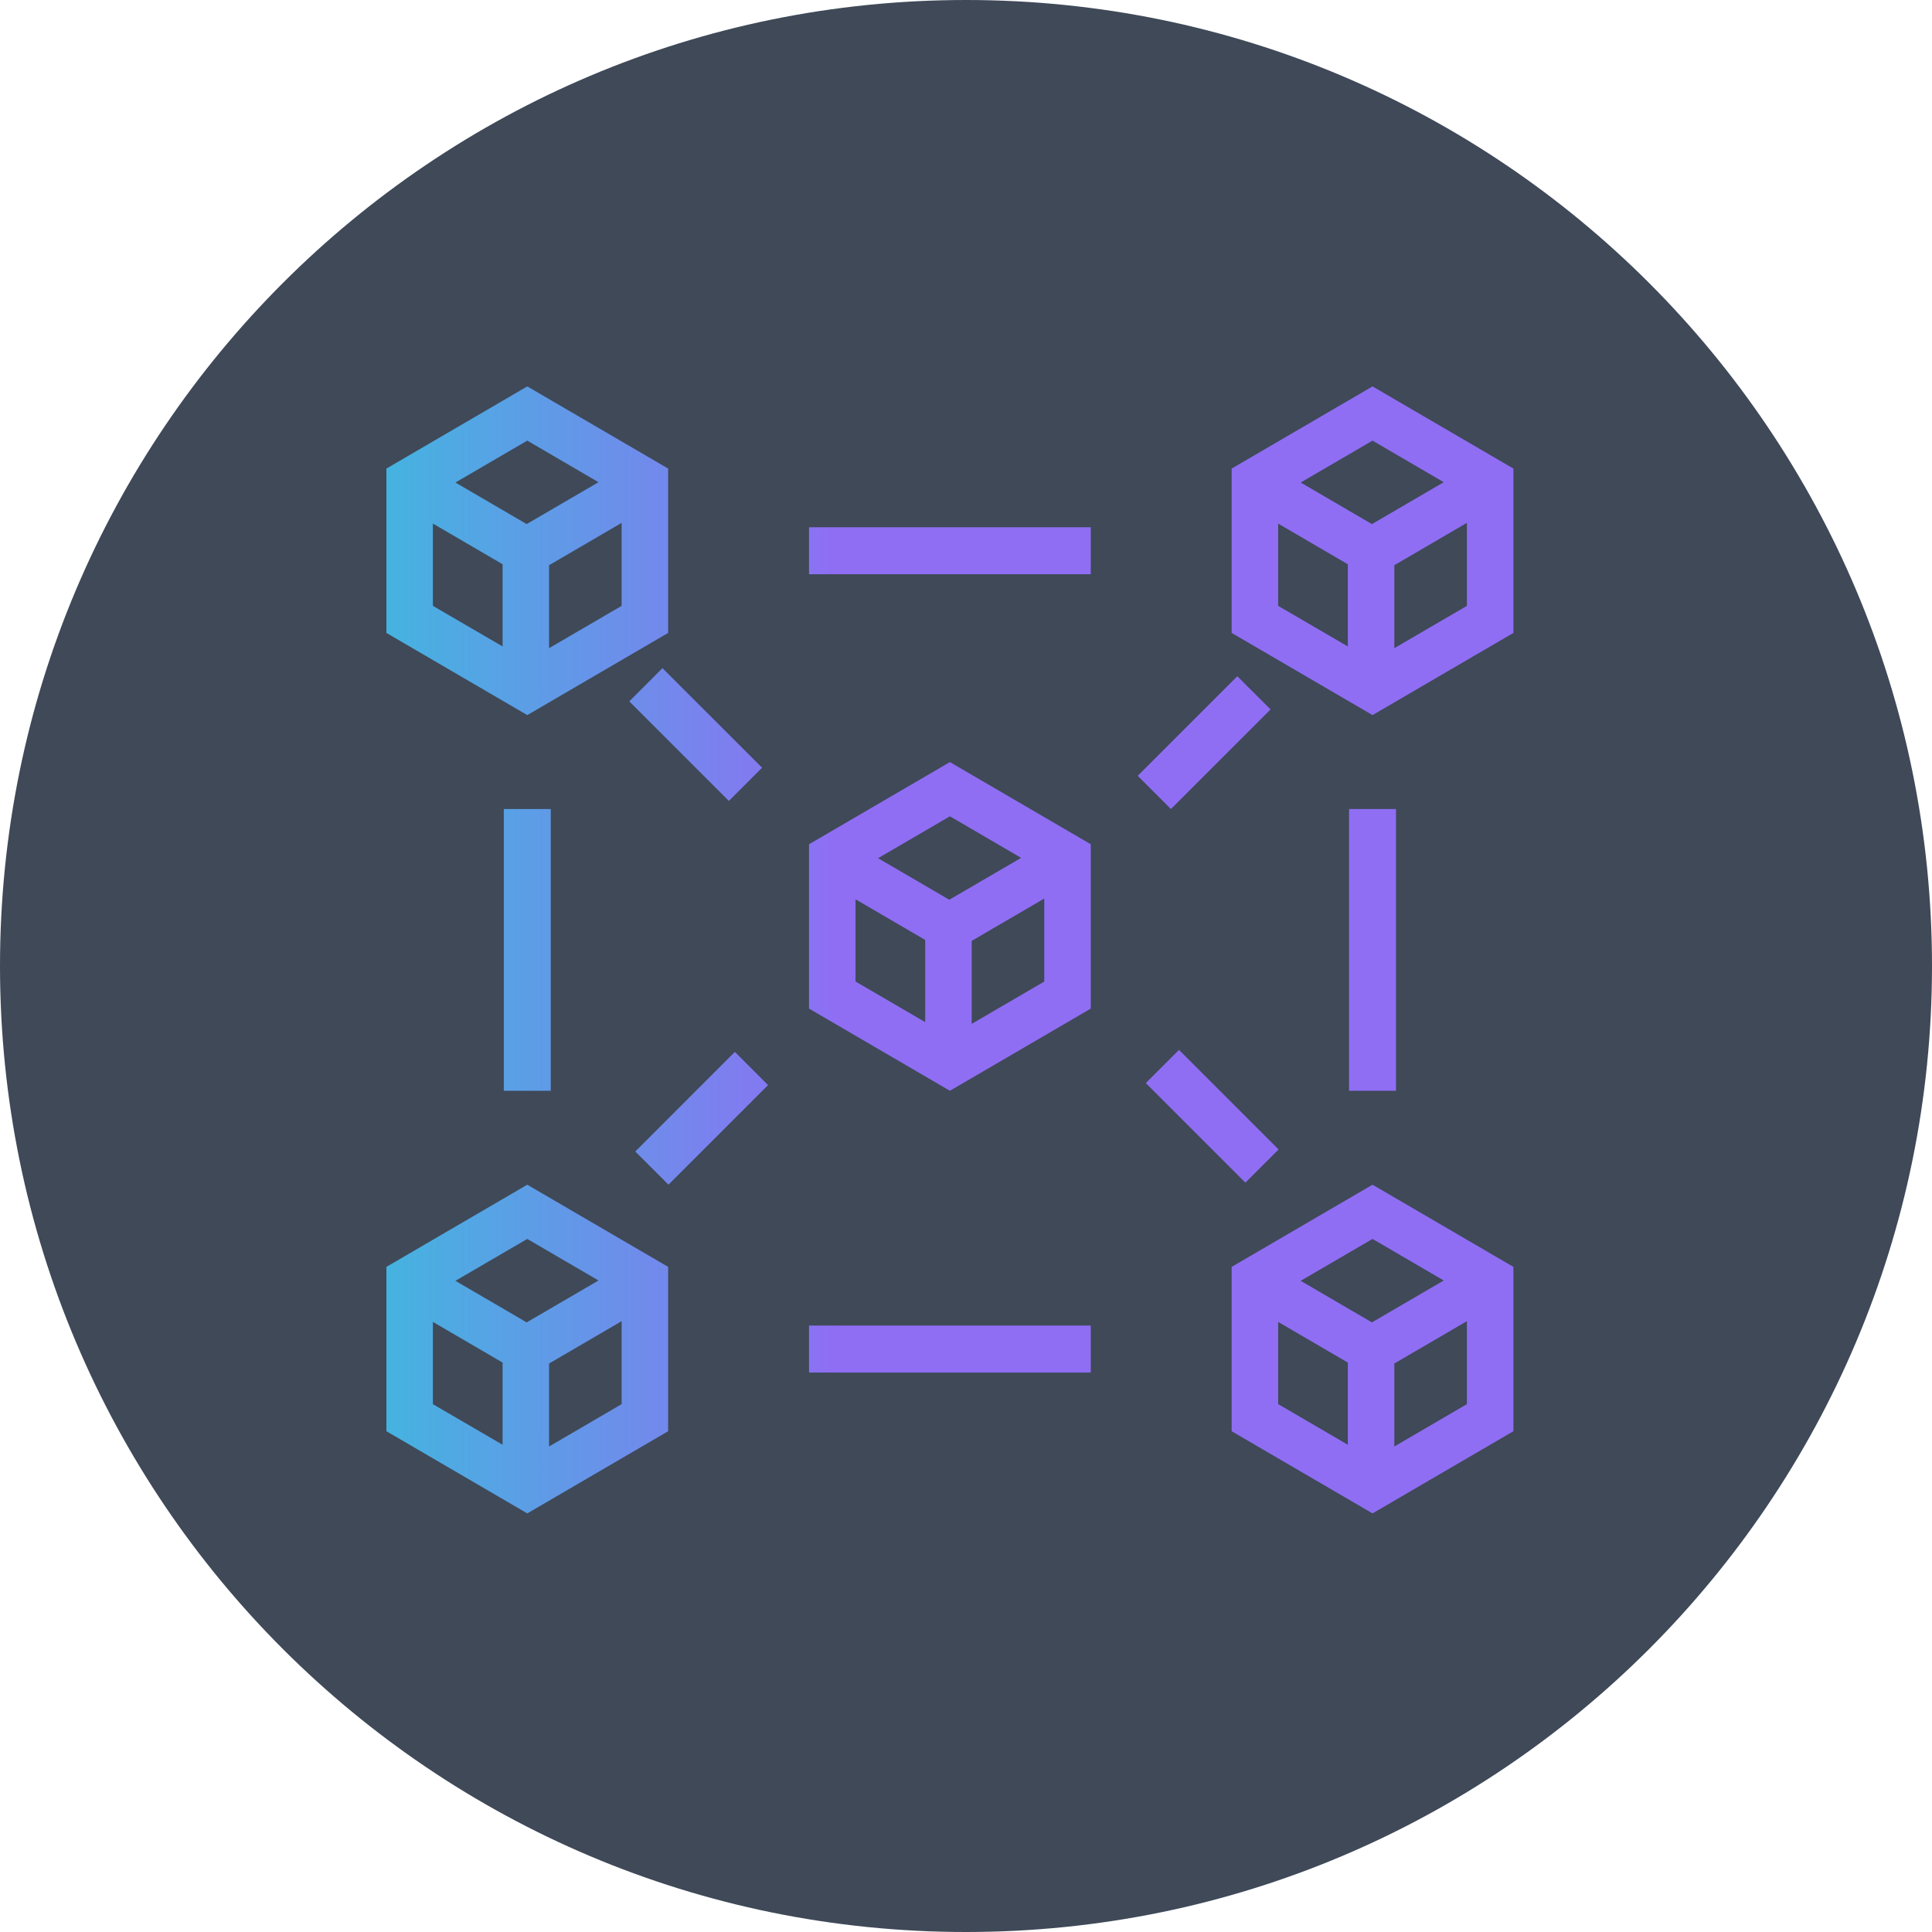<svg width="60" height="60" viewBox="0 0 60 60" fill="none" xmlns="http://www.w3.org/2000/svg">
<path d="M30 60C46.569 60 60 46.569 60 30C60 13.431 46.569 0 30 0C13.431 0 0 13.431 0 30C0 46.569 13.431 60 30 60Z" fill="#3F4958"/>
<g clip-path="url(#clip0_1_1020)">
<path d="M29.5 23.667L25.125 26.219V31.323L29.5 33.875L33.875 31.323V26.219L29.5 23.667ZM31.712 26.642L29.481 27.942L27.269 26.652L29.5 25.351L31.712 26.642ZM26.569 27.928L28.733 29.191V31.743L26.569 30.482V27.928ZM30.177 31.797V29.22L32.431 27.905V30.482L30.177 31.797ZM16.375 12L12 14.552V19.656L16.375 22.208L20.75 19.656V14.552L16.375 12ZM18.587 14.975L16.356 16.276L14.144 14.985L16.375 13.684L18.587 14.975ZM13.444 16.26L15.608 17.523V20.075L13.444 18.816V16.26ZM17.052 20.129V17.553L19.306 16.238V18.815L17.052 20.129ZM16.375 36.792L12 39.344V44.448L16.375 47L20.75 44.448V39.344L16.375 36.792ZM18.587 39.767L16.356 41.068L14.144 39.777L16.375 38.476L18.587 39.767ZM13.444 41.053L15.608 42.316V44.868L13.444 43.608V41.053ZM17.052 44.922V42.345L19.306 41.03V43.606L17.052 44.922ZM42.625 12L38.25 14.552V19.656L42.625 22.208L47 19.656V14.552L42.625 12ZM44.837 14.975L42.606 16.276L40.394 14.985L42.625 13.684L44.837 14.975ZM39.694 16.261L41.858 17.524V20.076L39.694 18.815V16.261ZM43.302 20.13V17.553L45.556 16.238V18.815L43.302 20.13ZM42.625 36.792L38.25 39.344V44.448L42.625 47L47 44.448V39.344L42.625 36.792ZM44.837 39.767L42.606 41.068L40.394 39.777L42.625 38.476L44.837 39.767ZM39.694 41.053L41.858 42.316V44.868L39.694 43.606V41.053ZM43.302 44.922V42.345L45.556 41.03V43.606L43.302 44.922ZM25.125 16.375H33.875V17.833H25.125V16.375ZM25.125 41.167H33.875V42.625H25.125V41.167ZM17.104 25.125V33.875H15.646V25.125H17.104ZM22.636 24.874L19.543 21.781L20.573 20.75L23.667 23.842L22.636 24.874ZM35.333 24.094L38.426 21.001L39.458 22.032L36.364 25.125L35.333 24.094ZM23.853 33.699L20.76 36.792L19.729 35.761L22.822 32.667L23.853 33.699ZM36.615 32.605L39.708 35.698L38.677 36.729L35.584 33.636L36.615 32.605ZM43.354 25.125V33.875H41.896V25.125H43.354Z" fill="url(#paint0_linear_1_1020)"/>
</g>
<defs>
<linearGradient id="paint0_linear_1_1020" x1="12" y1="29.508" x2="26.03" y2="29.508" gradientUnits="userSpaceOnUse">
<stop stop-color="#45B3E0"/>
<stop offset="1" stop-color="#8F6EF4"/>
</linearGradient>
<clipPath id="clip0_1_1020">
<rect width="35" height="35" fill="white" transform="translate(12 12)"/>
</clipPath>
</defs>
</svg>
